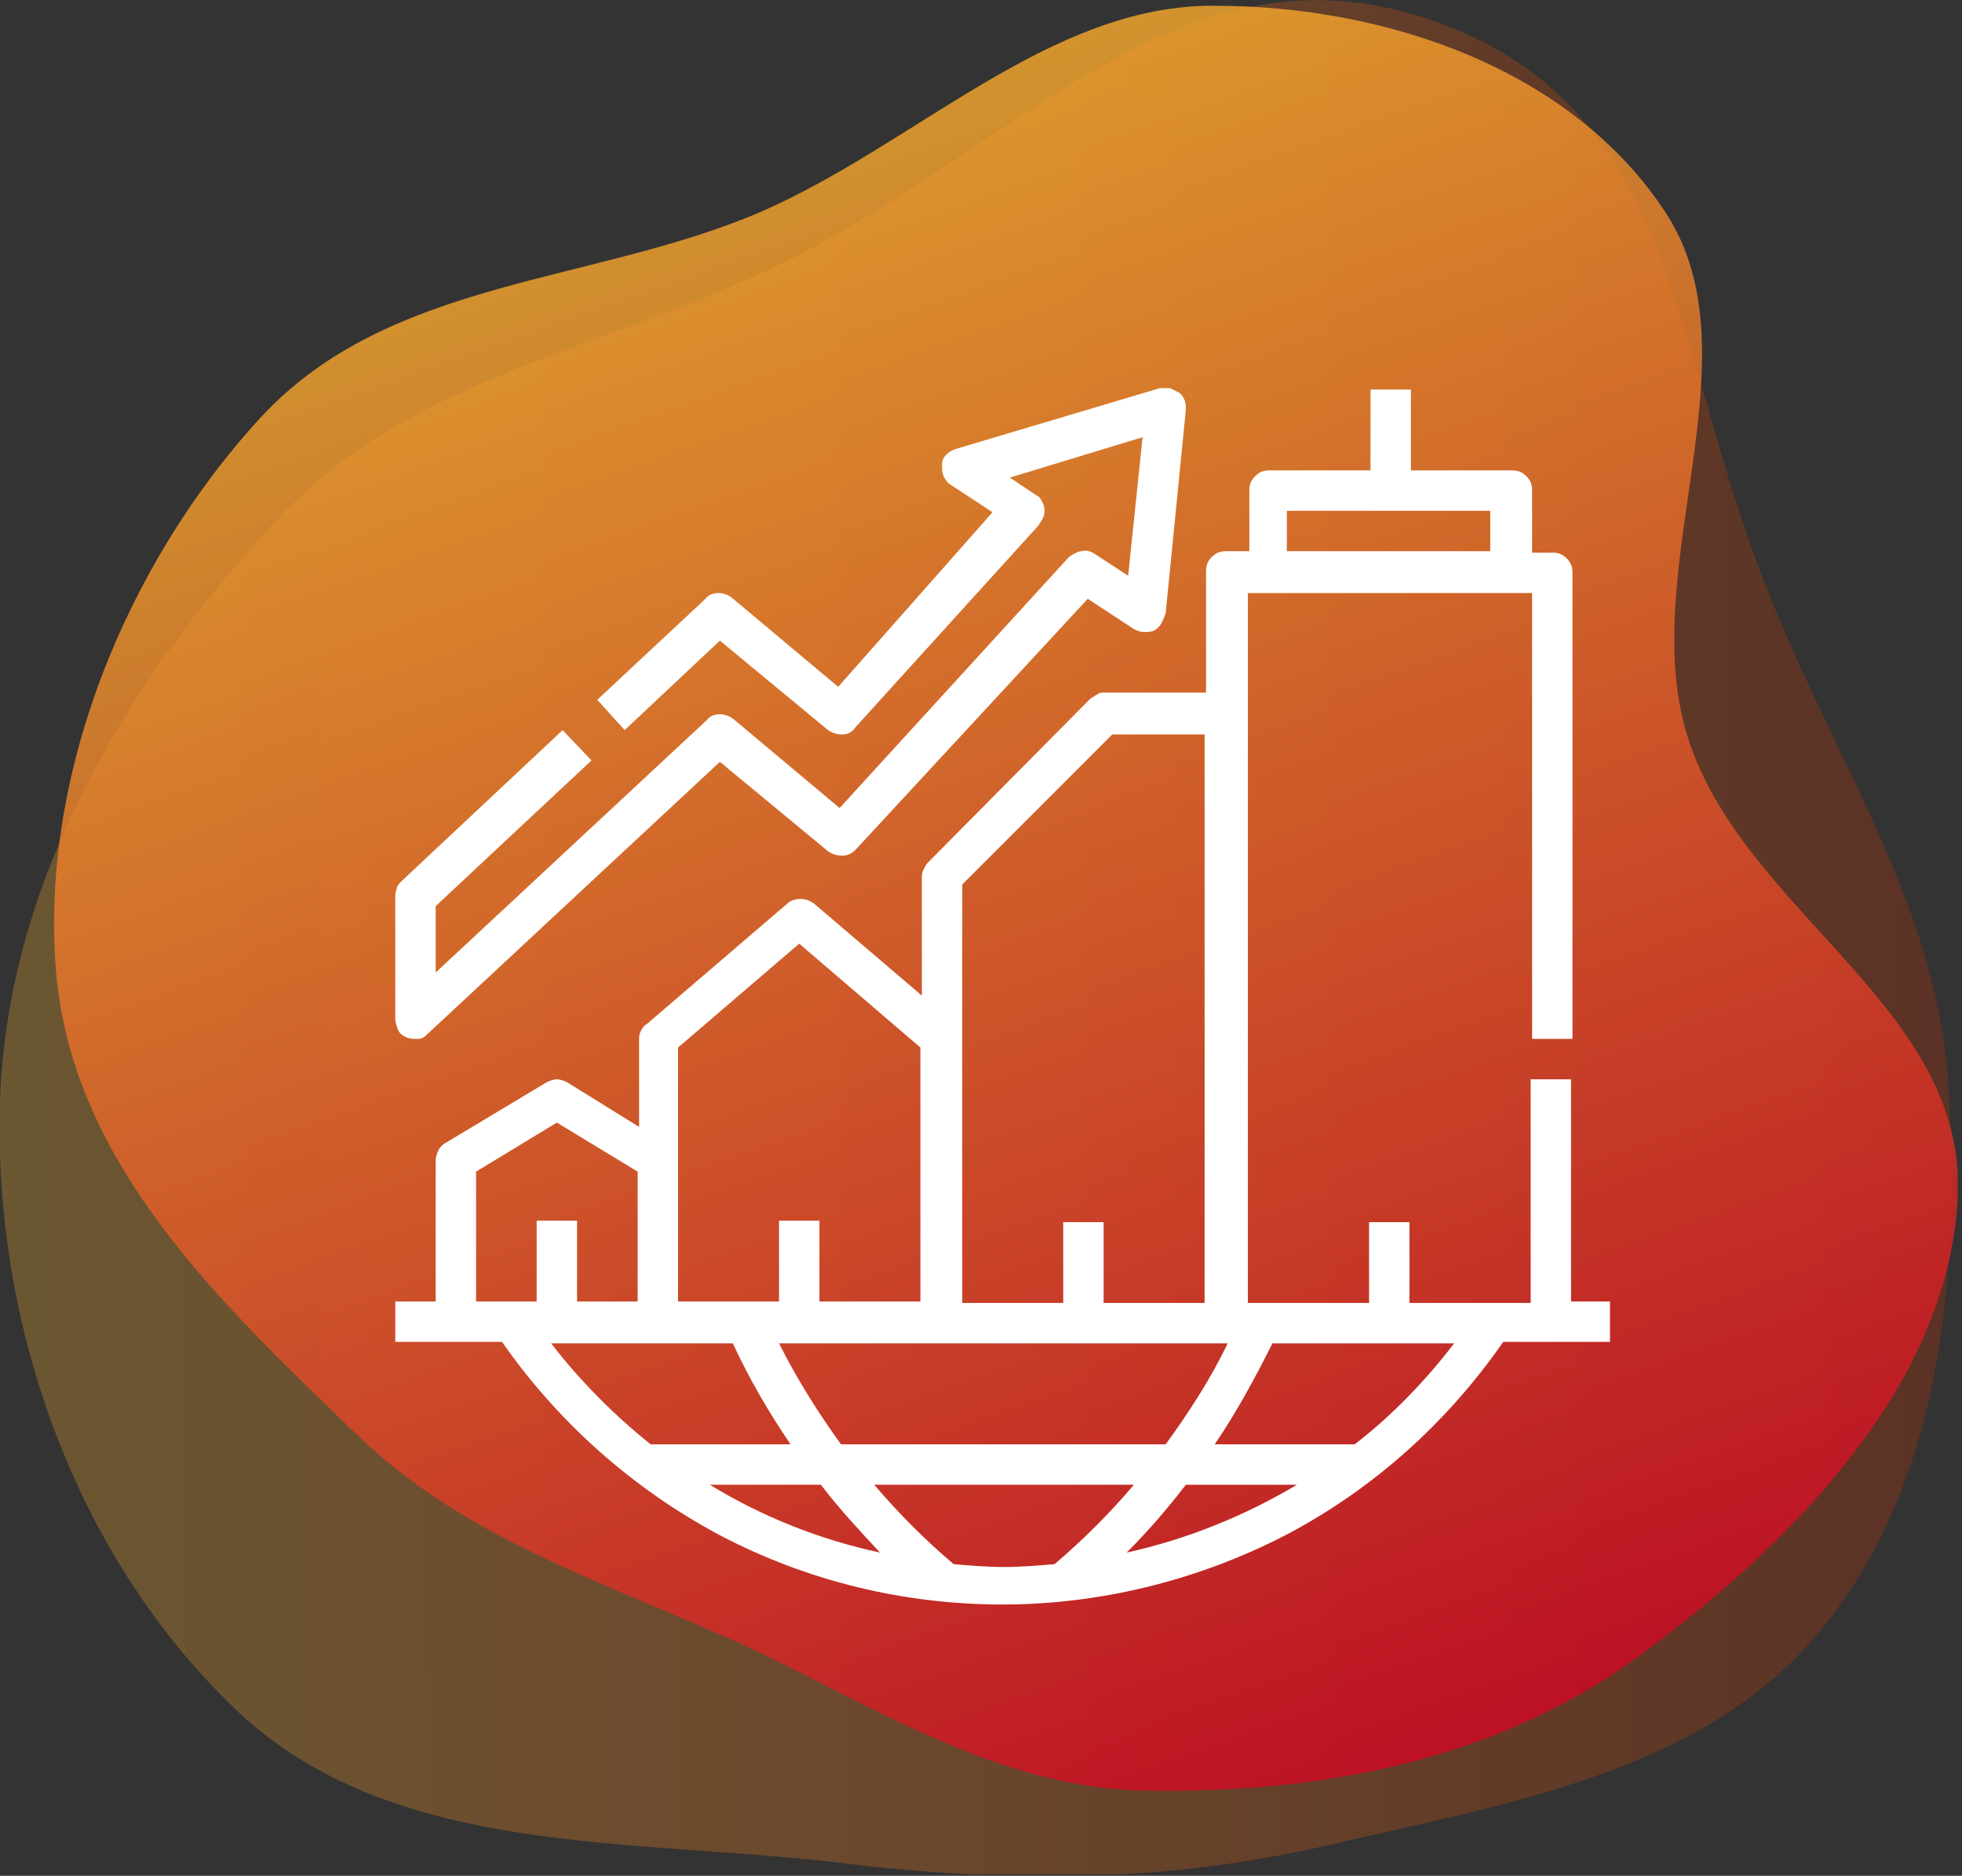 <svg width="136" height="130" viewBox="0 0 136 130" fill="none" xmlns="http://www.w3.org/2000/svg">
<rect x="0" y="0" width="136" height="130" fill="#333333" stroke="none"/>
<g clip-path="url(#clip0)">
<path fill-rule="evenodd" clip-rule="evenodd" d="M135.1 75.8C135.8 88.9 134.5 103 126.1 113.1C118 122.9 104.3 125 92 127.9C80.7 130.5 69.6 130.5 58.2 129.1C43.8 127.4 27.7 128.7 16.9 119C5.3 108.3 -0.5 91.9 8.07084e-06 76.3C0.5 60.9 9 46.8 19.5 35.7C29.1 25.6 43.6 23.9 55.9 17.4C71.7 9 82.7 -4.5 99.5 1.5C116.5 7.5 115.8 24.3 122.6 41.1C127.2 52.8 134.5 63.1 135.1 75.8Z" fill="url(#paint0_linear)"/>
<path fill-rule="evenodd" clip-rule="evenodd" d="M51.1 113.8C41.7 109.6 31.9 106.5 24.5 99.2C15.4 90.4 5.1 80.8 3.9 67.5C2.7 53.9 8.7 39.1 18.1 28.9C27 19.3 41 19.7 52.7 14.7C63.5 10 72.8 0.3 84.2 0.4C96.1 0.4 109 4.8 115.5 14.8C121.9 24.7 113.5 39.3 116.9 50.8C120.6 63.2 136.5 69.8 135.7 83.1C135 96.2 123.9 107.3 113.3 115C103.3 122.2 91.1 124.3 79.3 124.1C69 123.9 60.4 118.1 51.1 113.8Z" fill="url(#paint1_linear)" fill-opacity="0.8"/>
<path d="M108.9 90.3V74.8H106.1V90.3H97.7V84.7H94.9V90.3H86.5V41.1H106.2V72H109V39.7C109 39.3 108.9 39 108.6 38.7C108.3 38.4 108 38.3 107.6 38.3H106.2V34C106.2 33.6 106.1 33.3 105.8 33C105.5 32.7 105.2 32.6 104.8 32.6H97.8V27H95V32.6H88C87.6 32.6 87.3 32.7 87 33C86.7 33.3 86.6 33.6 86.6 34V38.2H85C84.6 38.2 84.3 38.3 84 38.6C83.7 38.9 83.6 39.2 83.6 39.6V48H76.6C76.4 48 76.2 48 76.1 48.1C75.9 48.2 75.8 48.3 75.6 48.4L64.3 59.8C64.2 59.9 64.1 60.1 64 60.3C63.9 60.5 63.9 60.7 63.9 60.8V69L56.4 62.6C56.1 62.4 55.8 62.3 55.5 62.3C55.2 62.3 54.8 62.4 54.6 62.6L44.8 71C44.6 71.1 44.5 71.3 44.4 71.5C44.3 71.7 44.3 71.9 44.3 72.1V78.1L39.3 75C39.1 74.9 38.8 74.8 38.6 74.8C38.4 74.8 38.1 74.9 37.9 75L30.9 79.2C30.7 79.3 30.5 79.5 30.4 79.7C30.3 79.9 30.2 80.2 30.2 80.4V90.2H27.4V93H34.8C38.7 98.6 43.9 103.2 49.9 106.4C56 109.6 62.7 111.2 69.5 111.2C76.3 111.2 83.1 109.5 89.1 106.4C95.2 103.2 100.3 98.6 104.2 93H111.6V90.2H108.9V90.3ZM89.2 35.4H103.3V38.2H89.2V35.4ZM85.1 93.1C83.9 95.6 82.4 97.9 80.8 100.1H58.3C56.7 97.9 55.2 95.5 54 93.1H85.1ZM66.7 61.3L77.1 50.9H83.5V90.3H76.5V84.7H73.7V90.3H66.7V61.3V61.3ZM47 72.6L55.4 65.4L63.8 72.6V90.2H56.8V84.6H54V90.2H47V72.6ZM33 81.2L38.6 77.8L44.2 81.2V90.2H40V84.6H37.2V90.2H33V81.2ZM38.2 93.1H50.8C51.9 95.5 53.3 97.9 54.8 100.1H45.1C42.6 98.1 40.2 95.7 38.2 93.1ZM56.9 102.9C58.2 104.6 59.6 106.1 61 107.6C56.8 106.7 52.8 105.1 49.2 102.9H56.9ZM66.1 108.4C64.1 106.7 62.3 104.9 60.6 102.9H78.6C76.9 104.9 75.1 106.7 73.1 108.4C72 108.5 70.8 108.6 69.6 108.6C68.4 108.6 67.2 108.5 66.1 108.4ZM82.2 102.9H89.9C86.2 105.1 82.2 106.7 78.1 107.6C79.5 106.2 80.9 104.6 82.2 102.9ZM93.9 100.1H84.2C85.7 97.9 87 95.5 88.2 93.1H100.8C98.8 95.7 96.5 98.1 93.9 100.1Z" fill="white"/>
<path d="M28.2 71.9C28.4 72 28.7 72 29 72C29.3 72 29.5 71.8 29.7 71.6L49.9 52.8L57.4 59C57.7 59.2 58 59.3 58.4 59.3C58.8 59.3 59.1 59.1 59.3 58.9L75.4 41.5L78.6 43.6C78.8 43.7 79 43.8 79.3 43.8C79.5 43.8 79.8 43.8 80 43.7C80.2 43.6 80.4 43.4 80.5 43.2C80.6 43 80.7 42.8 80.8 42.5L82.2 28.4C82.2 28.2 82.2 27.9 82.1 27.7C82 27.5 81.9 27.3 81.7 27.2C81.5 27.1 81.3 27 81.1 26.9C80.9 26.9 80.6 26.9 80.4 26.9L66.3 31.1C66 31.2 65.8 31.3 65.6 31.5C65.4 31.7 65.3 31.9 65.3 32.2C65.3 32.5 65.3 32.7 65.4 33C65.5 33.2 65.7 33.5 65.9 33.6L68.8 35.5L58.1 47.6L50.7 41.4C50.4 41.2 50.1 41.1 49.8 41.1C49.5 41.1 49.1 41.2 48.9 41.5L41.4 48.5L43.3 50.6L49.9 44.4L57.4 50.6C57.7 50.8 58 50.9 58.4 50.9C58.8 50.9 59.1 50.7 59.3 50.4L72 36.4C72.1 36.2 72.2 36.1 72.3 35.9C72.4 35.7 72.4 35.5 72.4 35.3C72.4 35.1 72.3 34.9 72.2 34.7C72.1 34.5 72 34.4 71.8 34.3L70 33.1L79.2 30.3L78.2 39.9L75.9 38.4C75.6 38.2 75.3 38.1 75 38.2C74.7 38.2 74.4 38.4 74.1 38.6L58.2 56L50.8 49.8C50.5 49.6 50.2 49.5 49.9 49.5C49.6 49.5 49.2 49.6 49 49.9L30.2 67.4V62.8L41 52.7L39 50.6L27.8 61.1C27.7 61.2 27.5 61.4 27.5 61.6C27.4 61.8 27.4 62 27.4 62.2V70.6C27.4 70.9 27.5 71.1 27.6 71.4C27.7 71.6 27.9 71.8 28.2 71.9Z" fill="white"/>
</g>
<defs>
<linearGradient id="paint0_linear" x1="135.22" y1="64.755" x2="-0.048" y2="65.252" gradientUnits="userSpaceOnUse">
<stop stop-color="#C02E00" stop-opacity="0.28"/>
<stop offset="0.578" stop-color="#FD801B" stop-opacity="0.28"/>
<stop offset="1" stop-color="#FBB12E" stop-opacity="0.28"/>
</linearGradient>
<linearGradient id="paint1_linear" x1="88.655" y1="124.161" x2="47.59" y2="7.432" gradientUnits="userSpaceOnUse">
<stop stop-color="#D30823"/>
<stop offset="1" stop-color="#FBB12E"/>
</linearGradient>
<clipPath id="clip0">
<rect width="135.7" height="129.9" fill="white"/>
</clipPath>
</defs>
</svg>
